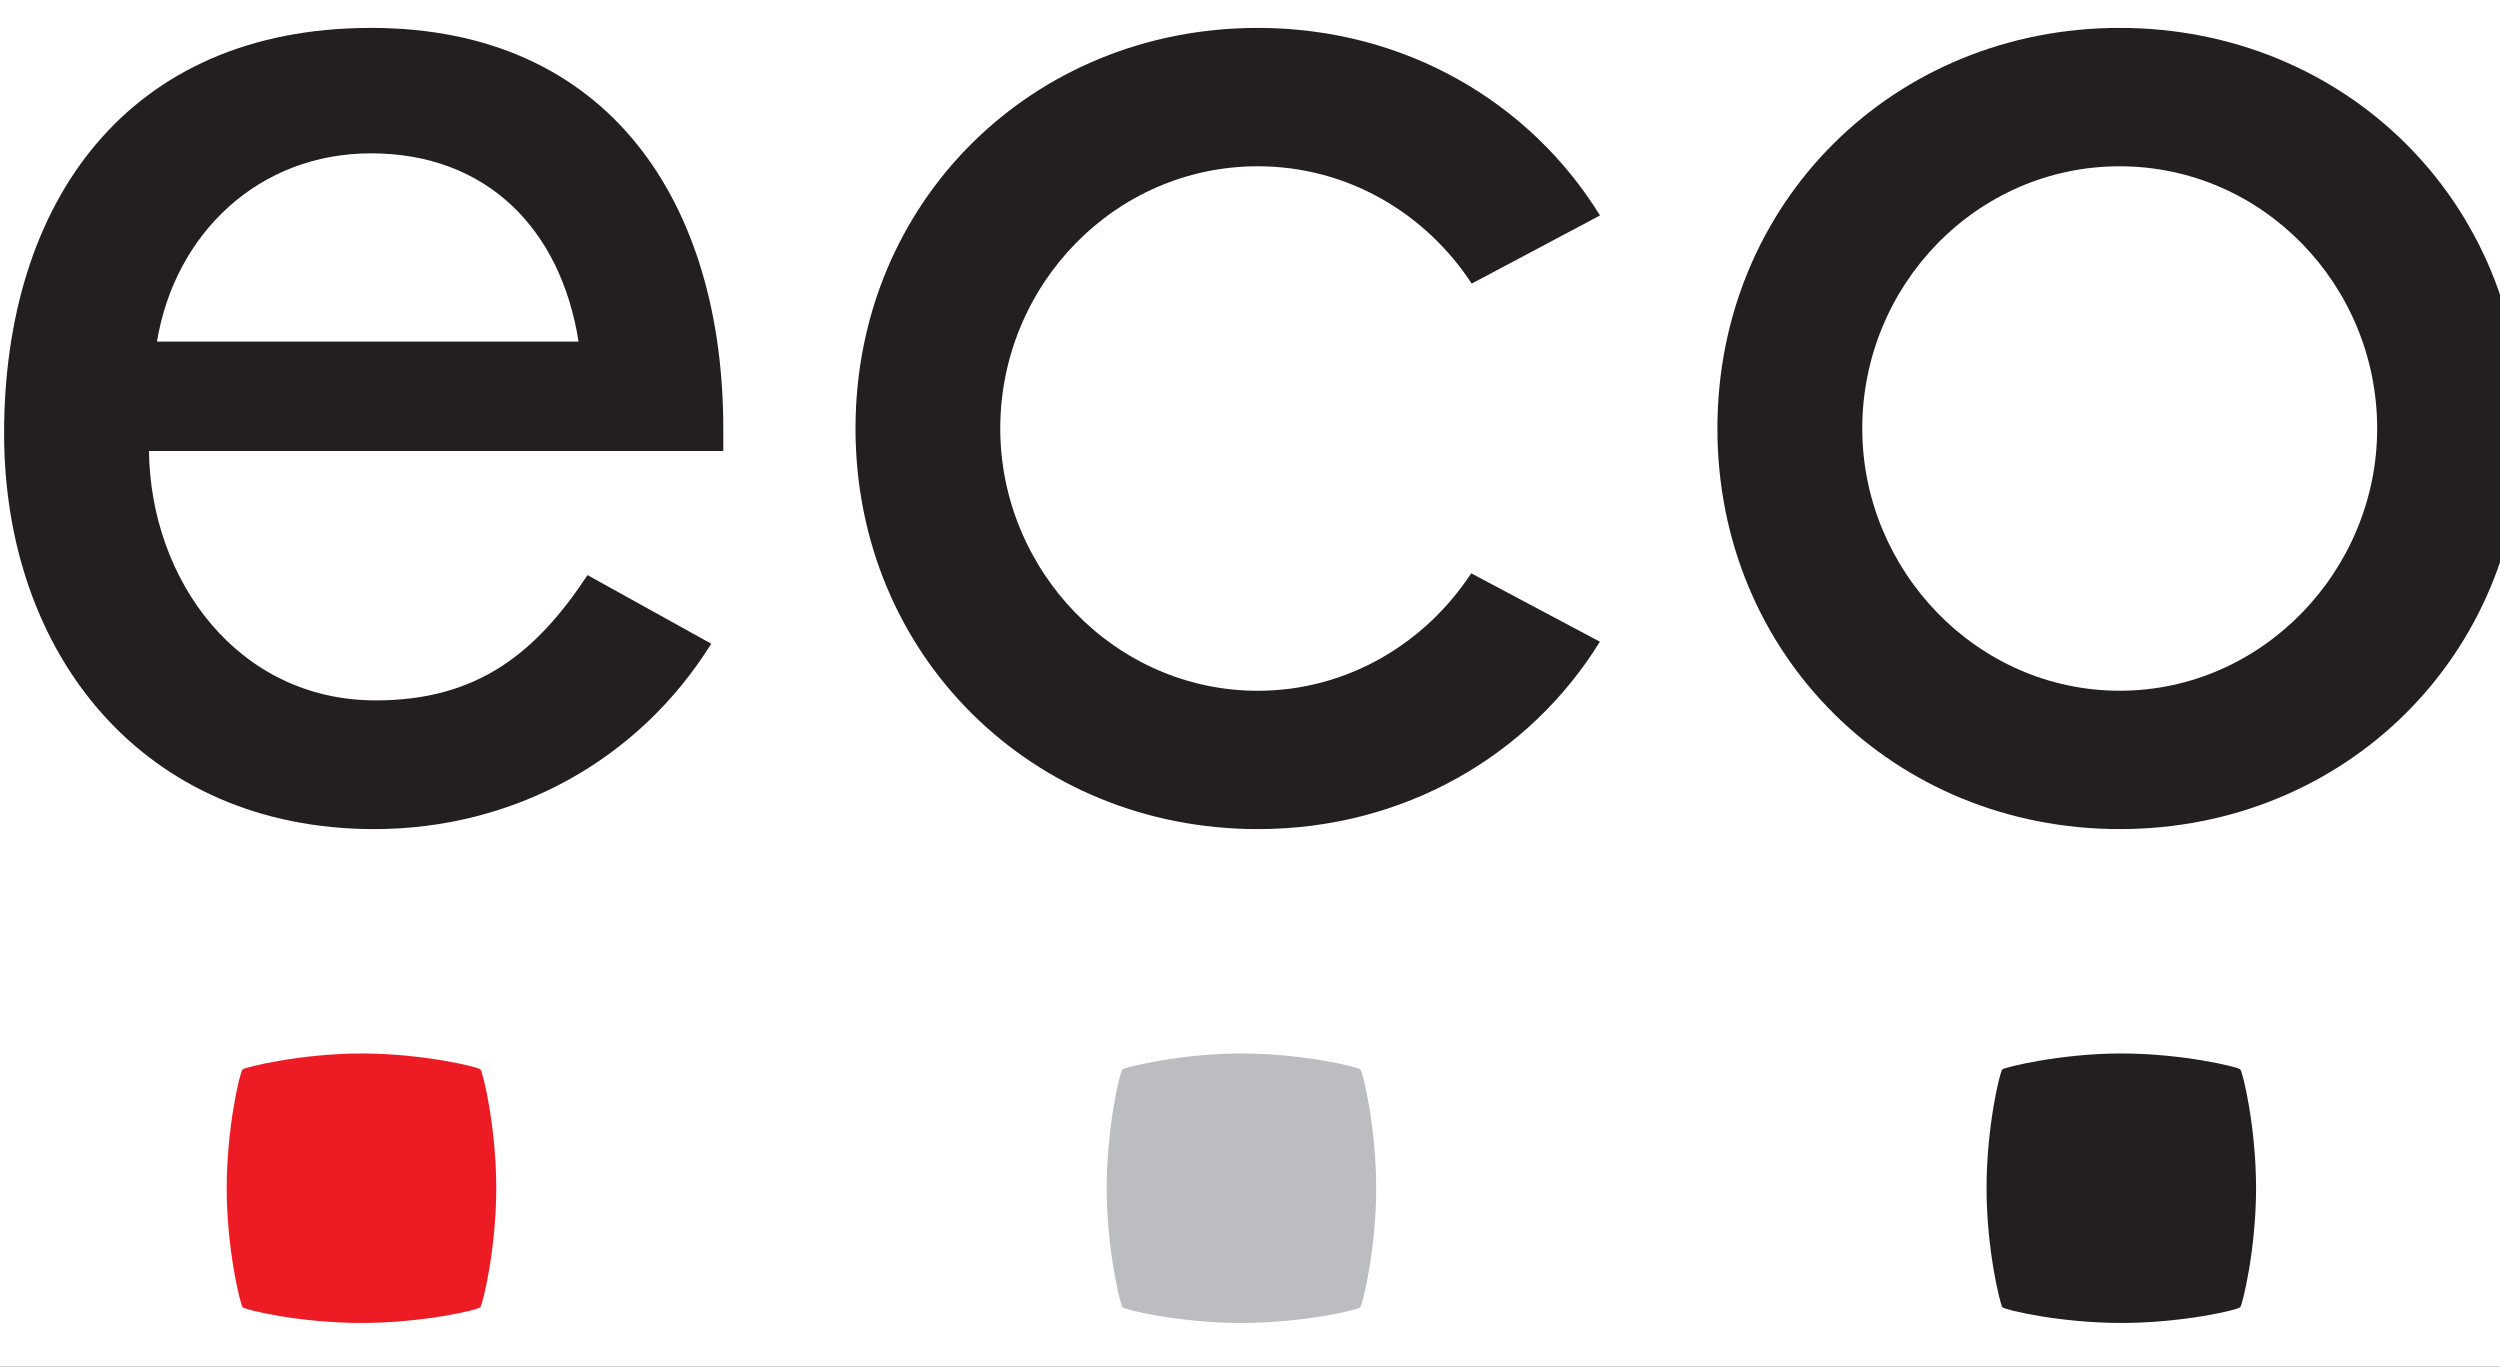 <?xml version="1.0" encoding="UTF-8" standalone="no"?><!DOCTYPE svg PUBLIC "-//W3C//DTD SVG 1.1//EN" "http://www.w3.org/Graphics/SVG/1.1/DTD/svg11.dtd"><svg width="100%" height="100%" viewBox="0 0 75 41" version="1.1" xmlns="http://www.w3.org/2000/svg" xmlns:xlink="http://www.w3.org/1999/xlink" xml:space="preserve" xmlns:serif="http://www.serif.com/" style="fill-rule:evenodd;clip-rule:evenodd;stroke-linejoin:round;stroke-miterlimit:1.414;"><rect x="0" y="0" width="75" height="41" fill="#333333" stroke="none"/><rect id="Artboard1" x="0" y="0" width="75.886" height="41.036" style="fill:none;"/><clipPath id="_clip1"><rect x="0" y="0" width="75.886" height="41.036"/></clipPath><g clip-path="url(#_clip1)"><g><rect x="-16.756" y="-19.168" width="144.847" height="72.674" style="fill:#fff;"/><path d="M7.278,32.081c0.072,-0.062 1.734,-0.477 3.567,-0.477c1.83,0 3.494,0.403 3.567,0.477c0.074,0.07 0.476,1.725 0.476,3.565c0,1.845 -0.411,3.492 -0.476,3.569c-0.064,0.081 -1.726,0.474 -3.567,0.474c-1.845,0 -3.504,-0.393 -3.567,-0.474c-0.066,-0.077 -0.477,-1.724 -0.477,-3.569c0,-1.84 0.402,-3.505 0.477,-3.565" style="fill:#ed1c24;fill-rule:nonzero;"/><path d="M33.675,32.081c0.072,-0.062 1.735,-0.477 3.568,-0.477c1.83,0 3.494,0.403 3.567,0.477c0.075,0.07 0.476,1.725 0.476,3.565c0,1.845 -0.41,3.492 -0.476,3.569c-0.066,0.081 -1.725,0.474 -3.567,0.474c-1.845,0 -3.504,-0.393 -3.568,-0.474c-0.066,-0.077 -0.474,-1.724 -0.474,-3.569c0,-1.84 0.399,-3.505 0.474,-3.565" style="fill:#bbbdc0;fill-rule:nonzero;"/><path d="M60.071,32.081c0.074,-0.062 1.736,-0.477 3.569,-0.477c1.83,0 3.493,0.403 3.568,0.477c0.074,0.07 0.474,1.725 0.474,3.565c0,1.845 -0.409,3.492 -0.474,3.569c-0.064,0.081 -1.725,0.474 -3.568,0.474c-1.844,0 -3.501,-0.393 -3.569,-0.474c-0.064,-0.077 -0.475,-1.724 -0.475,-3.569c0,-1.84 0.402,-3.505 0.475,-3.565" style="fill:#231f20;fill-rule:nonzero;"/><path d="M63.59,0.837c-6.756,0 -12.068,5.211 -12.068,12.019c0,6.803 5.312,12.017 12.068,12.017c6.757,0 12.067,-5.214 12.067,-12.017c0,-6.808 -5.31,-12.019 -12.067,-12.019m0,4.152c4.294,0 7.725,3.571 7.725,7.867c0,4.245 -3.431,7.866 -7.725,7.866c-4.296,0 -7.722,-3.621 -7.722,-7.866c0,-4.296 3.426,-7.867 7.722,-7.867" style="fill:#231f20;fill-rule:nonzero;"/><path d="M44.151,8.508l3.849,-2.044c-2.104,-3.414 -5.877,-5.627 -10.267,-5.627c-6.759,0 -12.068,5.21 -12.068,12.018c0,6.804 5.309,12.018 12.068,12.018c4.39,0 8.157,-2.211 10.264,-5.622l-3.861,-2.052c-1.38,2.102 -3.718,3.524 -6.403,3.524c-4.296,0 -7.725,-3.621 -7.725,-7.868c0,-4.294 3.429,-7.867 7.725,-7.867c2.694,0 5.038,1.411 6.418,3.52" style="fill:#231f20;fill-rule:nonzero;"/><path d="M4.469,13.53l17.23,0l0,-0.674c0,-6.711 -3.378,-12.019 -10.569,-12.019c-7.29,0 -11.007,5.211 -11.007,12.162c0,6.66 4.199,11.874 11.103,11.874c4.155,0 7.917,-2.036 10.112,-5.562l-3.713,-2.058c-1.536,2.329 -3.292,3.759 -6.351,3.759c-4.152,0 -6.759,-3.621 -6.805,-7.482m0.24,-3.282c0.534,-3.233 3.042,-5.648 6.421,-5.648c3.474,0 5.694,2.27 6.227,5.648l-12.648,0Z" style="fill:#231f20;fill-rule:nonzero;"/></g></g></svg>
